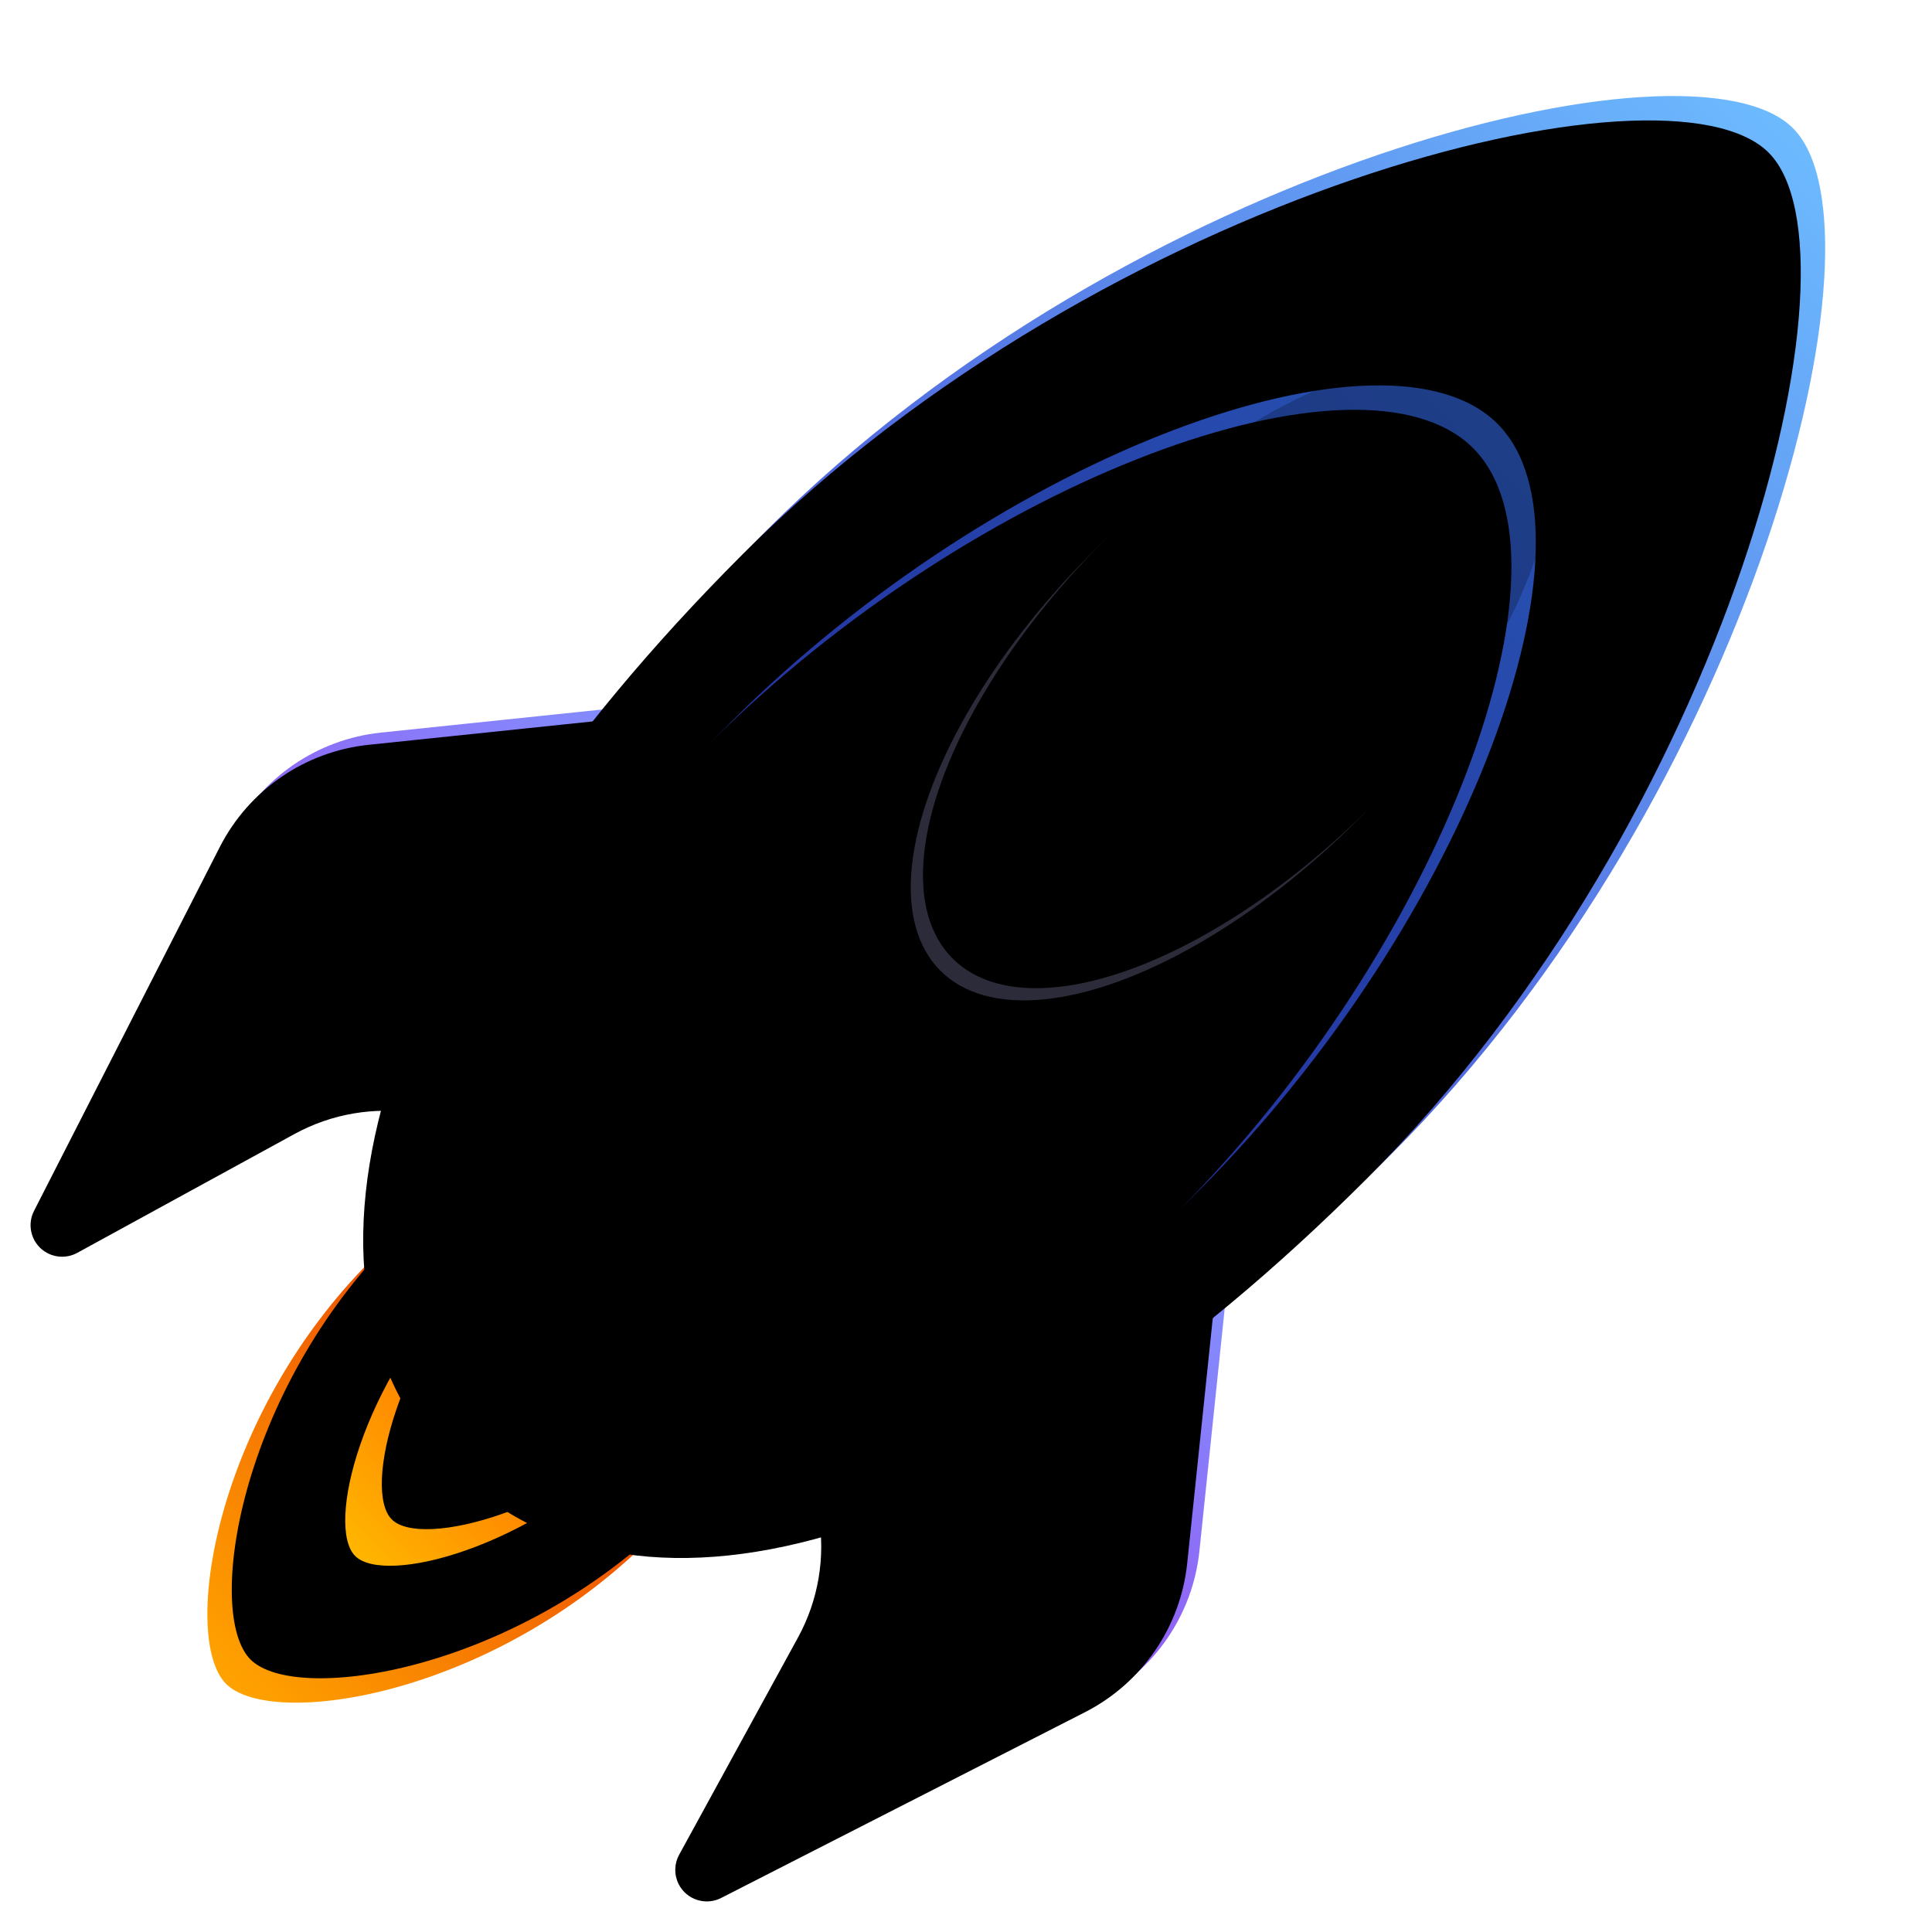 <?xml version="1.0" encoding="UTF-8"?>
<svg width="112px" height="112px" viewBox="0 0 112 112" version="1.1" xmlns="http://www.w3.org/2000/svg" xmlns:xlink="http://www.w3.org/1999/xlink">
    <title>favicon</title>
    <defs>
        <linearGradient x1="50%" y1="0%" x2="50%" y2="100%" id="linearGradient-1">
            <stop stop-color="#DD0303" offset="0%"></stop>
            <stop stop-color="#FFA200" offset="100%"></stop>
        </linearGradient>
        <path d="M35.1,128 C38.839,128 46.524,117.562 46.524,104.686 C46.524,91.81 46.067,81.371 35.1,81.371 C24.133,81.371 23.676,91.81 23.676,104.686 C23.676,117.562 31.362,128 35.1,128 Z" id="path-2"></path>
        <filter x="-10.9%" y="-5.4%" width="121.9%" height="110.7%" filterUnits="objectBoundingBox" id="filter-3">
            <feGaussianBlur stdDeviation="1.5" in="SourceAlpha" result="shadowBlurInner1"></feGaussianBlur>
            <feOffset dx="0" dy="-2" in="shadowBlurInner1" result="shadowOffsetInner1"></feOffset>
            <feComposite in="shadowOffsetInner1" in2="SourceAlpha" operator="arithmetic" k2="-1" k3="1" result="shadowInnerInner1"></feComposite>
            <feColorMatrix values="0 0 0 0 1   0 0 0 0 0.973   0 0 0 0 0.81  0 0 0 0.648 0" type="matrix" in="shadowInnerInner1"></feColorMatrix>
        </filter>
        <linearGradient x1="50%" y1="0%" x2="50%" y2="100%" id="linearGradient-4">
            <stop stop-color="#FF1300" offset="0%"></stop>
            <stop stop-color="#FFB600" offset="100%"></stop>
        </linearGradient>
        <path d="M35.145,117.466 C37.556,117.466 41.955,110.07 41.955,101.486 C41.955,92.902 38.886,85.943 35.1,85.943 C31.314,85.943 28.246,92.902 28.246,101.486 C28.246,110.07 32.734,117.466 35.145,117.466 Z" id="path-5"></path>
        <filter x="-32.8%" y="-14.3%" width="165.7%" height="128.6%" filterUnits="objectBoundingBox" id="filter-6">
            <feOffset dx="0" dy="0" in="SourceAlpha" result="shadowOffsetOuter1"></feOffset>
            <feGaussianBlur stdDeviation="1.5" in="shadowOffsetOuter1" result="shadowBlurOuter1"></feGaussianBlur>
            <feColorMatrix values="0 0 0 0 0.527   0 0 0 0 0.258   0 0 0 0 0  0 0 0 0.5 0" type="matrix" in="shadowBlurOuter1"></feColorMatrix>
        </filter>
        <filter x="-43.8%" y="-19.0%" width="187.5%" height="138.1%" filterUnits="objectBoundingBox" id="filter-7">
            <feGaussianBlur stdDeviation="1.5" in="SourceAlpha" result="shadowBlurInner1"></feGaussianBlur>
            <feOffset dx="0" dy="-3" in="shadowBlurInner1" result="shadowOffsetInner1"></feOffset>
            <feComposite in="shadowOffsetInner1" in2="SourceAlpha" operator="arithmetic" k2="-1" k3="1" result="shadowInnerInner1"></feComposite>
            <feColorMatrix values="0 0 0 0 1   0 0 0 0 0.999   0 0 0 0 0.805  0 0 0 0.527 0" type="matrix" in="shadowInnerInner1"></feColorMatrix>
        </filter>
        <linearGradient x1="46.428%" y1="4.065%" x2="54.356%" y2="92.101%" id="linearGradient-8">
            <stop stop-color="#8097FF" offset="0%"></stop>
            <stop stop-color="#A02DEA" offset="100%"></stop>
        </linearGradient>
        <path d="M45.07,88.086 L52.127,67.82 C52.625,66.389 54.188,65.634 55.618,66.132 C56.1,66.3 56.524,66.598 56.846,66.994 L69.549,82.656 C71.89,85.542 72.611,89.417 71.466,92.952 L64.166,115.483 C63.855,116.444 62.824,116.97 61.864,116.659 C61.289,116.472 60.843,116.013 60.673,115.433 L56.639,101.654 C55.948,99.296 54.487,97.238 52.488,95.81 L46.065,91.22 C45.075,90.512 44.669,89.236 45.07,88.086 Z" id="path-9"></path>
        <filter x="-7.4%" y="-3.9%" width="114.8%" height="107.9%" filterUnits="objectBoundingBox" id="filter-10">
            <feGaussianBlur stdDeviation="1.5" in="SourceAlpha" result="shadowBlurInner1"></feGaussianBlur>
            <feOffset dx="0" dy="1" in="shadowBlurInner1" result="shadowOffsetInner1"></feOffset>
            <feComposite in="shadowOffsetInner1" in2="SourceAlpha" operator="arithmetic" k2="-1" k3="1" result="shadowInnerInner1"></feComposite>
            <feColorMatrix values="0 0 0 0 1   0 0 0 0 1   0 0 0 0 1  0 0 0 0.5 0" type="matrix" in="shadowInnerInner1"></feColorMatrix>
        </filter>
        <path d="M26.93,88.086 L19.873,67.82 C19.375,66.389 17.812,65.634 16.382,66.132 C15.9,66.3 15.476,66.598 15.154,66.994 L2.451,82.656 C0.11,85.542 -0.611,89.417 0.534,92.952 L7.834,115.483 C8.145,116.444 9.176,116.97 10.136,116.659 C10.711,116.472 11.157,116.013 11.327,115.433 L15.361,101.654 C16.052,99.296 17.513,97.238 19.512,95.81 L25.935,91.22 C26.925,90.512 27.331,89.236 26.93,88.086 Z" id="path-11"></path>
        <filter x="-7.4%" y="-3.9%" width="114.8%" height="107.9%" filterUnits="objectBoundingBox" id="filter-12">
            <feGaussianBlur stdDeviation="1.5" in="SourceAlpha" result="shadowBlurInner1"></feGaussianBlur>
            <feOffset dx="0" dy="1" in="shadowBlurInner1" result="shadowOffsetInner1"></feOffset>
            <feComposite in="shadowOffsetInner1" in2="SourceAlpha" operator="arithmetic" k2="-1" k3="1" result="shadowInnerInner1"></feComposite>
            <feColorMatrix values="0 0 0 0 1   0 0 0 0 1   0 0 0 0 1  0 0 0 0.5 0" type="matrix" in="shadowInnerInner1"></feColorMatrix>
        </filter>
        <linearGradient x1="50%" y1="0%" x2="50%" y2="97.331%" id="linearGradient-13">
            <stop stop-color="#6DBBFF" offset="0%"></stop>
            <stop stop-color="#351AC0" offset="100%"></stop>
        </linearGradient>
        <path d="M35.557,107.886 C50.986,107.886 61.147,88.345 61.147,58.553 C61.147,28.762 43.886,0 35.557,0 C27.228,0 9.967,28.762 9.967,58.553 C9.967,88.345 20.128,107.886 35.557,107.886 Z" id="path-14"></path>
        <filter x="-7.8%" y="-3.7%" width="115.6%" height="107.4%" filterUnits="objectBoundingBox" id="filter-15">
            <feGaussianBlur stdDeviation="3" in="SourceAlpha" result="shadowBlurInner1"></feGaussianBlur>
            <feOffset dx="0" dy="2" in="shadowBlurInner1" result="shadowOffsetInner1"></feOffset>
            <feComposite in="shadowOffsetInner1" in2="SourceAlpha" operator="arithmetic" k2="-1" k3="1" result="shadowInnerInner1"></feComposite>
            <feColorMatrix values="0 0 0 0 1   0 0 0 0 1   0 0 0 0 1  0 0 0 0.601 0" type="matrix" in="shadowInnerInner1"></feColorMatrix>
        </filter>
        <linearGradient x1="50%" y1="0%" x2="50%" y2="97.059%" id="linearGradient-16">
            <stop stop-color="#3875FF" offset="0%"></stop>
            <stop stop-color="#322BDC" offset="100%"></stop>
        </linearGradient>
        <path d="M35.557,104.686 C46.057,104.696 54.75,90.113 54.75,67.895 C54.75,45.678 44.639,24.228 35.557,24.228 C26.475,24.228 16.365,45.678 16.365,67.895 C16.365,90.113 25.058,104.675 35.557,104.686 Z" id="path-17"></path>
        <filter x="-31.3%" y="-14.9%" width="162.5%" height="129.8%" filterUnits="objectBoundingBox" id="filter-18">
            <feMorphology radius="1" operator="dilate" in="SourceAlpha" result="shadowSpreadOuter1"></feMorphology>
            <feOffset dx="0" dy="0" in="shadowSpreadOuter1" result="shadowOffsetOuter1"></feOffset>
            <feGaussianBlur stdDeviation="3" in="shadowOffsetOuter1" result="shadowBlurOuter1"></feGaussianBlur>
            <feColorMatrix values="0 0 0 0 0.046   0 0 0 0 0.171   0 0 0 0 0.606  0 0 0 0.381 0" type="matrix" in="shadowBlurOuter1"></feColorMatrix>
        </filter>
        <filter x="-33.9%" y="-16.2%" width="167.7%" height="132.3%" filterUnits="objectBoundingBox" id="filter-19">
            <feGaussianBlur stdDeviation="4" in="SourceAlpha" result="shadowBlurInner1"></feGaussianBlur>
            <feOffset dx="0" dy="2" in="shadowBlurInner1" result="shadowOffsetInner1"></feOffset>
            <feComposite in="shadowOffsetInner1" in2="SourceAlpha" operator="arithmetic" k2="-1" k3="1" result="shadowInnerInner1"></feComposite>
            <feColorMatrix values="0 0 0 0 0.849   0 0 0 0 0.911   0 0 0 0 1  0 0 0 0.491 0" type="matrix" in="shadowInnerInner1"></feColorMatrix>
        </filter>
        <ellipse id="path-20" cx="35.145" cy="46.171" rx="10.923" ry="23.314"></ellipse>
        <filter x="-100.4%" y="-47.1%" width="300.9%" height="194.1%" filterUnits="objectBoundingBox" id="filter-21">
            <feGaussianBlur stdDeviation="7.314" in="SourceGraphic"></feGaussianBlur>
        </filter>
        <filter x="-114.2%" y="-53.5%" width="328.4%" height="207.0%" filterUnits="objectBoundingBox" id="filter-22">
            <feGaussianBlur stdDeviation="2.5" in="SourceAlpha" result="shadowBlurInner1"></feGaussianBlur>
            <feOffset dx="0" dy="-1" in="shadowBlurInner1" result="shadowOffsetInner1"></feOffset>
            <feComposite in="shadowOffsetInner1" in2="SourceAlpha" operator="arithmetic" k2="-1" k3="1" result="shadowInnerInner1"></feComposite>
            <feColorMatrix values="0 0 0 0 1   0 0 0 0 1   0 0 0 0 1  0 0 0 0.326 0" type="matrix" in="shadowInnerInner1"></feColorMatrix>
        </filter>
    </defs>
    <g id="favicon" stroke="none" stroke-width="1" fill="none" fill-rule="evenodd">
        <g id="Group" transform="translate(59, 53) rotate(45) translate(-59, -53)translate(23, -11)">
            <g id="Oval">
                <use fill="url(#linearGradient-1)" fill-rule="evenodd" xlink:href="#path-2"></use>
                <use fill="black" fill-opacity="1" filter="url(#filter-3)" xlink:href="#path-2"></use>
            </g>
            <g id="Oval-Copy-2">
                <use fill="black" fill-opacity="1" filter="url(#filter-6)" xlink:href="#path-5"></use>
                <use fill="url(#linearGradient-4)" fill-rule="evenodd" xlink:href="#path-5"></use>
                <use fill="black" fill-opacity="1" filter="url(#filter-7)" xlink:href="#path-5"></use>
            </g>
            <g id="Path-5">
                <use fill="url(#linearGradient-8)" fill-rule="evenodd" xlink:href="#path-9"></use>
                <use fill="black" fill-opacity="1" filter="url(#filter-10)" xlink:href="#path-9"></use>
            </g>
            <g id="Path-5-Copy">
                <use fill="url(#linearGradient-8)" fill-rule="evenodd" xlink:href="#path-11"></use>
                <use fill="black" fill-opacity="1" filter="url(#filter-12)" xlink:href="#path-11"></use>
            </g>
            <g id="Oval">
                <use fill="url(#linearGradient-13)" fill-rule="evenodd" xlink:href="#path-14"></use>
                <use fill="black" fill-opacity="1" filter="url(#filter-15)" xlink:href="#path-14"></use>
            </g>
            <g id="Oval-Copy-3" opacity="0.691">
                <use fill="black" fill-opacity="1" filter="url(#filter-18)" xlink:href="#path-17"></use>
                <use fill="url(#linearGradient-16)" fill-rule="evenodd" xlink:href="#path-17"></use>
                <use fill="black" fill-opacity="1" filter="url(#filter-19)" xlink:href="#path-17"></use>
            </g>
            <g id="Oval" opacity="0.227" filter="url(#filter-21)">
                <use fill="#C3BFFF" fill-rule="evenodd" xlink:href="#path-20"></use>
                <use fill="black" fill-opacity="1" filter="url(#filter-22)" xlink:href="#path-20"></use>
            </g>
        </g>
    </g>
</svg>
